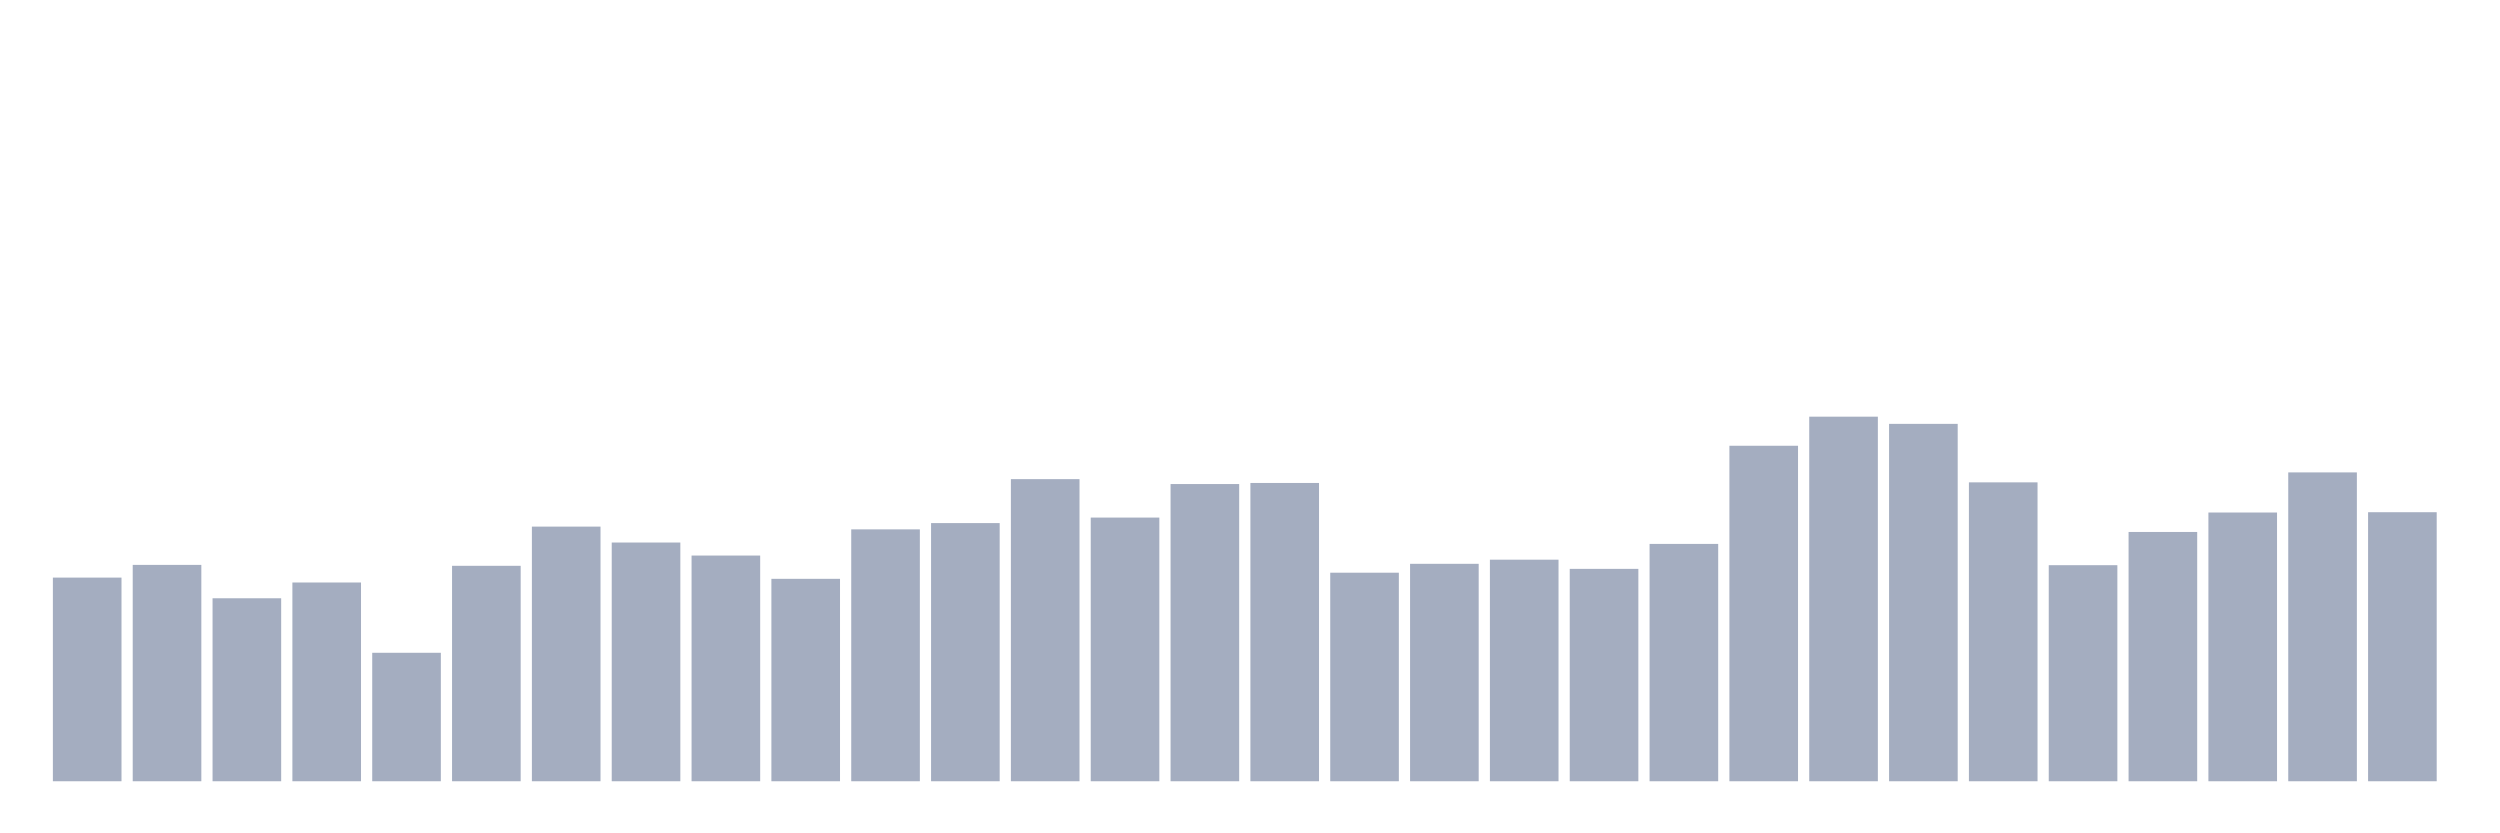 <svg xmlns="http://www.w3.org/2000/svg" viewBox="0 0 480 160"><g transform="translate(10,10)"><rect class="bar" x="0.153" width="13.175" y="100.899" height="39.101" fill="rgb(164,173,192)"></rect><rect class="bar" x="15.482" width="13.175" y="98.459" height="41.541" fill="rgb(164,173,192)"></rect><rect class="bar" x="30.81" width="13.175" y="104.868" height="35.132" fill="rgb(164,173,192)"></rect><rect class="bar" x="46.138" width="13.175" y="101.84" height="38.16" fill="rgb(164,173,192)"></rect><rect class="bar" x="61.466" width="13.175" y="115.334" height="24.666" fill="rgb(164,173,192)"></rect><rect class="bar" x="76.794" width="13.175" y="98.635" height="41.365" fill="rgb(164,173,192)"></rect><rect class="bar" x="92.123" width="13.175" y="91.109" height="48.891" fill="rgb(164,173,192)"></rect><rect class="bar" x="107.451" width="13.175" y="94.166" height="45.834" fill="rgb(164,173,192)"></rect><rect class="bar" x="122.779" width="13.175" y="96.665" height="43.335" fill="rgb(164,173,192)"></rect><rect class="bar" x="138.107" width="13.175" y="101.134" height="38.866" fill="rgb(164,173,192)"></rect><rect class="bar" x="153.436" width="13.175" y="91.638" height="48.362" fill="rgb(164,173,192)"></rect><rect class="bar" x="168.764" width="13.175" y="90.433" height="49.567" fill="rgb(164,173,192)"></rect><rect class="bar" x="184.092" width="13.175" y="81.995" height="58.005" fill="rgb(164,173,192)"></rect><rect class="bar" x="199.42" width="13.175" y="89.374" height="50.626" fill="rgb(164,173,192)"></rect><rect class="bar" x="214.748" width="13.175" y="82.936" height="57.064" fill="rgb(164,173,192)"></rect><rect class="bar" x="230.077" width="13.175" y="82.73" height="57.27" fill="rgb(164,173,192)"></rect><rect class="bar" x="245.405" width="13.175" y="99.958" height="40.042" fill="rgb(164,173,192)"></rect><rect class="bar" x="260.733" width="13.175" y="98.253" height="41.747" fill="rgb(164,173,192)"></rect><rect class="bar" x="276.061" width="13.175" y="97.459" height="42.541" fill="rgb(164,173,192)"></rect><rect class="bar" x="291.39" width="13.175" y="99.223" height="40.777" fill="rgb(164,173,192)"></rect><rect class="bar" x="306.718" width="13.175" y="94.431" height="45.569" fill="rgb(164,173,192)"></rect><rect class="bar" x="322.046" width="13.175" y="75.586" height="64.414" fill="rgb(164,173,192)"></rect><rect class="bar" x="337.374" width="13.175" y="70" height="70" fill="rgb(164,173,192)"></rect><rect class="bar" x="352.702" width="13.175" y="71.382" height="68.618" fill="rgb(164,173,192)"></rect><rect class="bar" x="368.031" width="13.175" y="82.612" height="57.388" fill="rgb(164,173,192)"></rect><rect class="bar" x="383.359" width="13.175" y="98.517" height="41.483" fill="rgb(164,173,192)"></rect><rect class="bar" x="398.687" width="13.175" y="92.138" height="47.862" fill="rgb(164,173,192)"></rect><rect class="bar" x="414.015" width="13.175" y="88.404" height="51.596" fill="rgb(164,173,192)"></rect><rect class="bar" x="429.344" width="13.175" y="80.701" height="59.299" fill="rgb(164,173,192)"></rect><rect class="bar" x="444.672" width="13.175" y="88.345" height="51.655" fill="rgb(164,173,192)"></rect></g></svg>